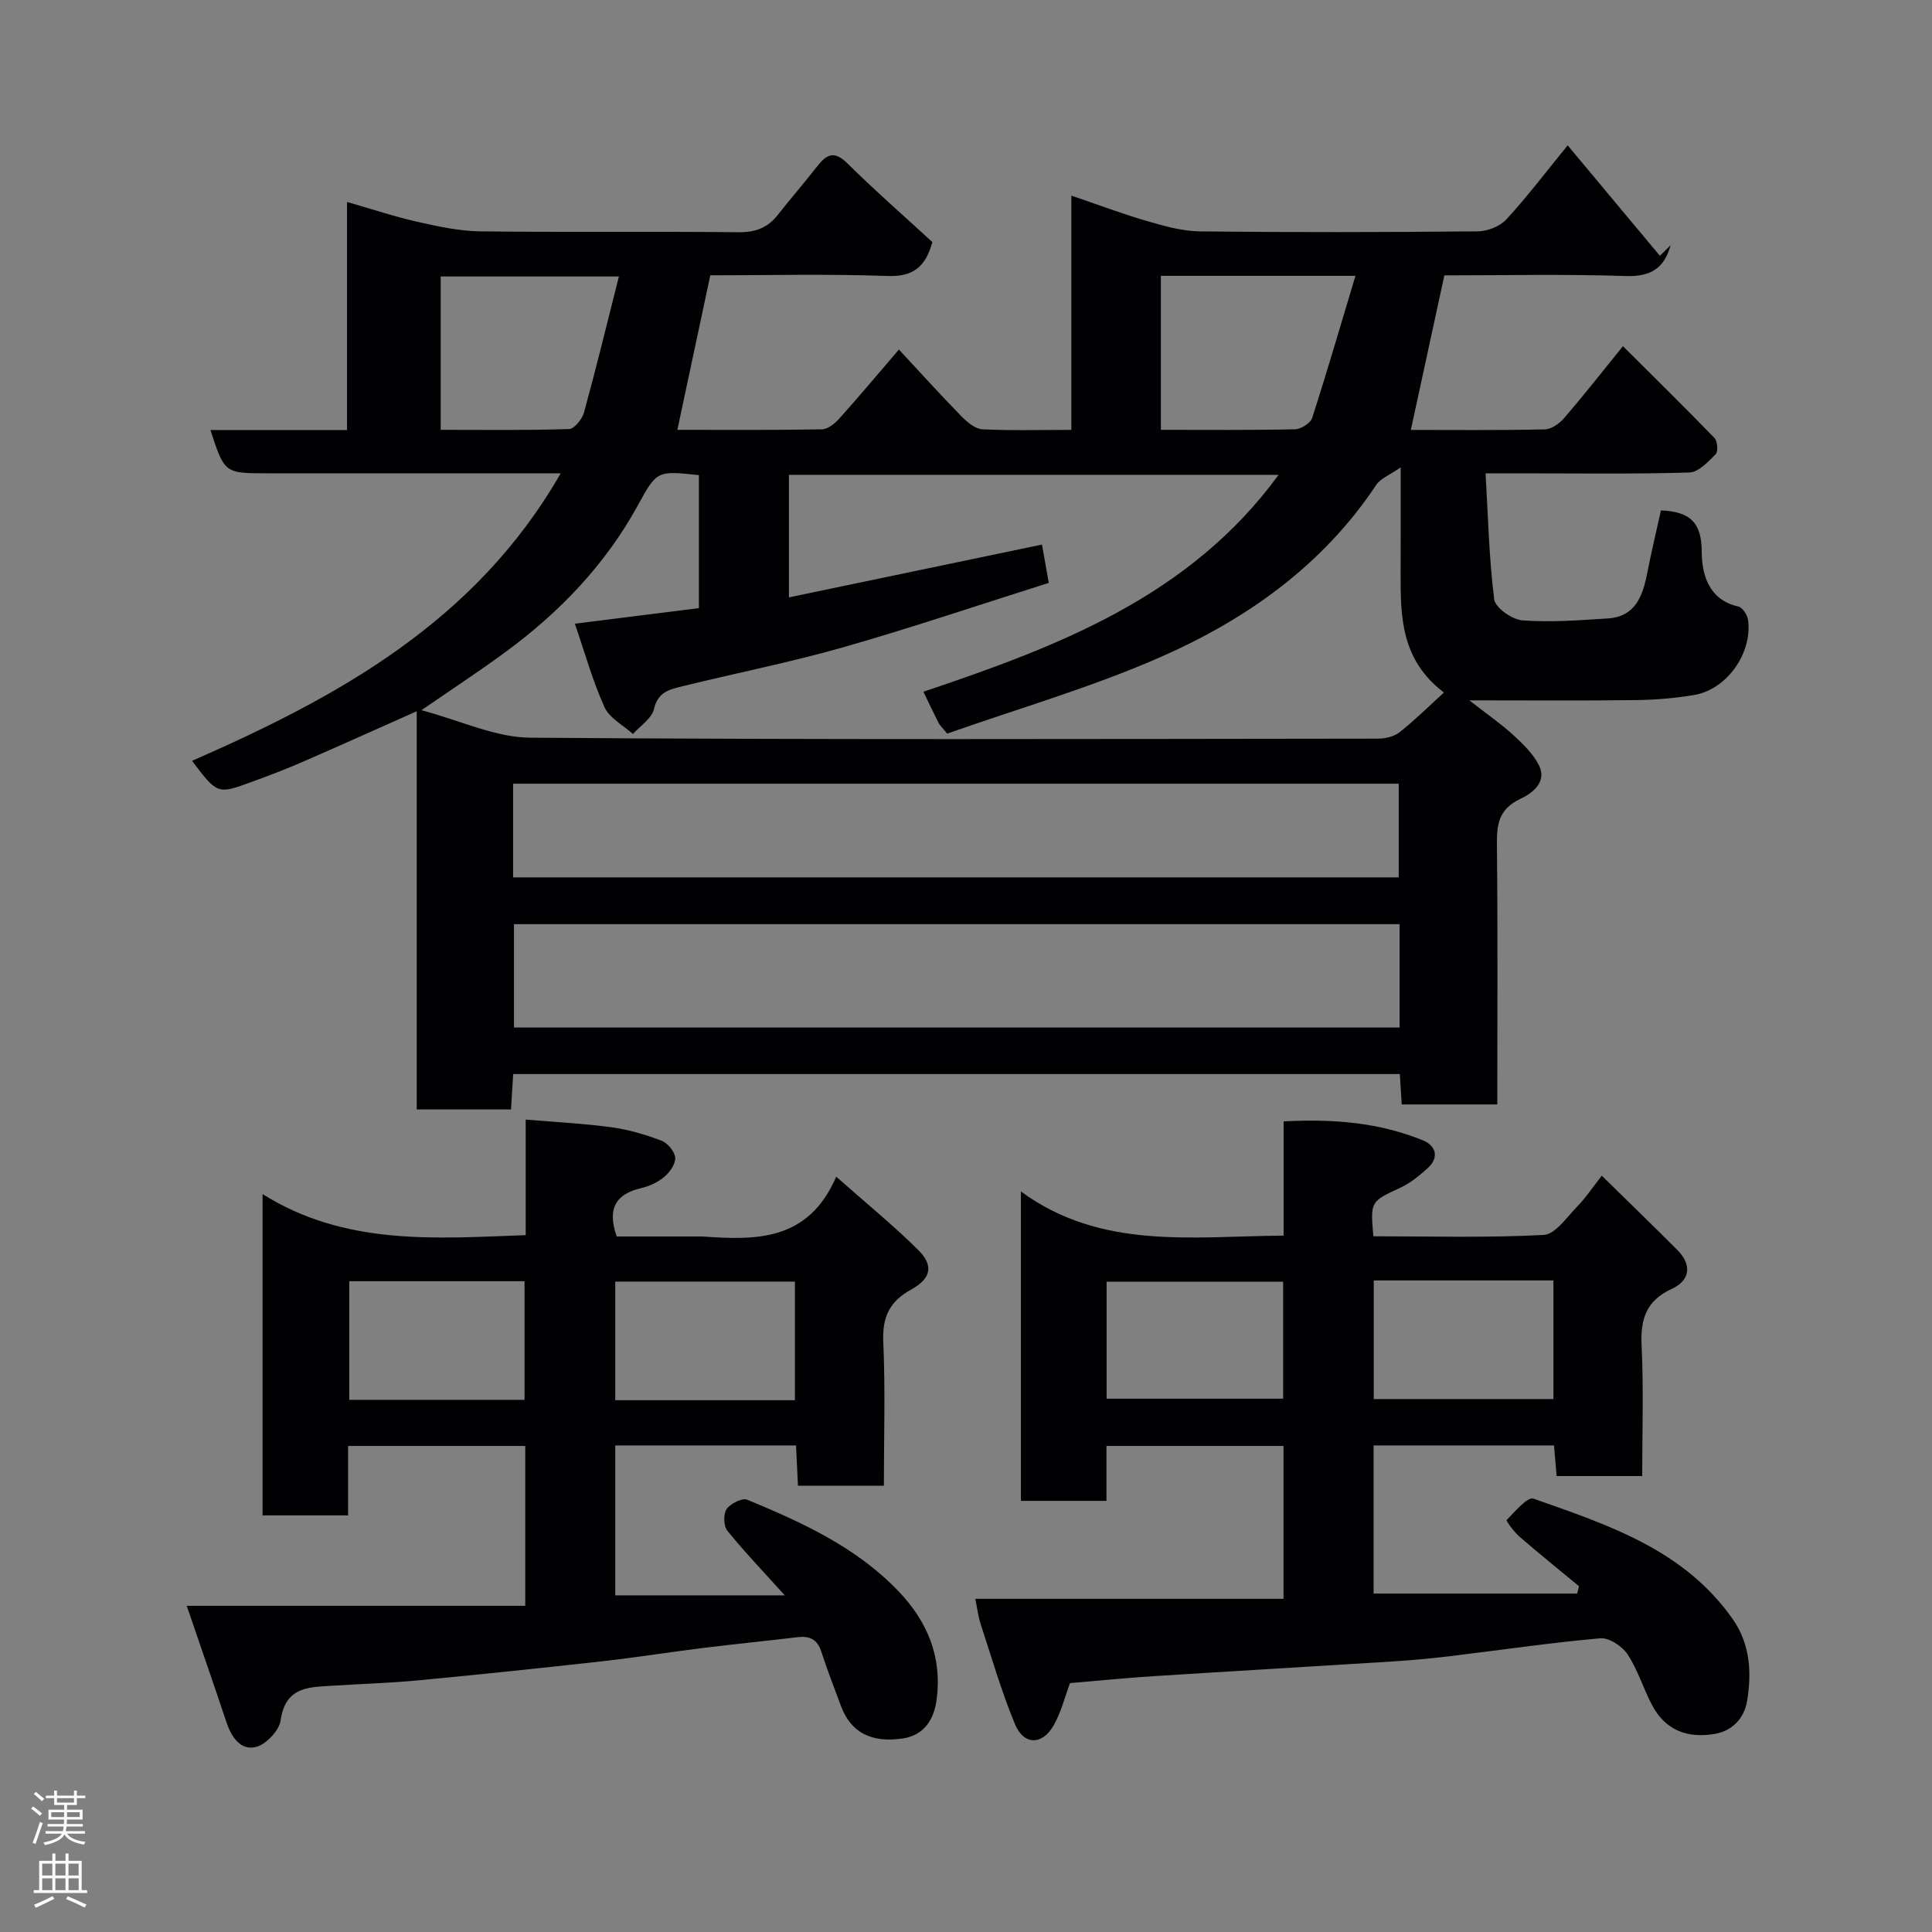 <svg enable-background="new 0 0 400 400" viewBox="0 0 400 400" xmlns="http://www.w3.org/2000/svg"><rect x="0" y="0" width="400" height="400" fill="#808080" stroke="none"/><g fill="#010103"><path d="m343.88 105.67c6.14.26 8.44 2.59 8.45 8.64.01 4.43 1.36 9.91 7.57 11.26.85.19 1.87 1.73 2.01 2.76.95 6.87-4.37 14.41-11.14 15.56-4.03.69-8.17 1.01-12.26 1.06-10.92.14-21.85.05-34.3.05 3.79 2.96 6.56 4.85 9.01 7.1 2.03 1.87 4.17 3.9 5.38 6.3 1.84 3.65-1.58 5.94-3.88 7.03-4.46 2.12-4.84 5.26-4.8 9.49.19 17.8.08 35.61.08 53.74-6.69 0-13.08 0-19.79 0-.12-2.02-.24-3.96-.39-6.29-61.03 0-122.07 0-183.57 0-.14 2.26-.29 4.66-.45 7.33-6.42 0-12.7 0-19.52 0 0-27.23 0-54.6 0-82.44-8.35 3.71-16.06 7.19-23.81 10.56-3.43 1.49-6.94 2.82-10.46 4.1-6.99 2.56-7 2.53-12.25-4.4 30.3-13.25 58.75-28.86 76.33-59.53-20.8 0-40.76 0-60.71 0-8.9 0-8.9 0-11.81-8.96h28.28c0-15.79 0-31.21 0-47.22 5.23 1.5 9.82 3.04 14.52 4.1 4.27.96 8.66 1.93 13.01 1.99 17.83.22 35.66-.01 53.48.18 3.5.04 6.04-.88 8.15-3.56 2.63-3.35 5.43-6.56 8.05-9.92 1.91-2.45 3.49-3.64 6.34-.82 5.76 5.69 11.87 11.04 17.64 16.34-1.45 5.21-4.04 7.21-9.3 7.02-12.44-.45-24.9-.14-36.68-.14-2.33 10.95-4.53 21.26-6.82 31.99 9.96 0 19.93.08 29.89-.1 1.23-.02 2.69-1.17 3.6-2.19 4.05-4.5 7.93-9.15 12.38-14.33 4.46 4.79 8.64 9.42 13 13.88 1.16 1.18 2.81 2.55 4.29 2.63 5.96.3 11.95.12 18.41.12 0-16.03 0-31.78 0-48.5 5.71 1.94 10.64 3.81 15.69 5.27 3.56 1.03 7.28 2.1 10.94 2.14 19.16.21 38.32.17 57.48-.01 2.03-.02 4.61-1.01 5.95-2.47 4.32-4.69 8.18-9.8 12.7-15.34 6.33 7.58 12.71 15.23 19.09 22.87.74-.73 1.48-1.46 2.22-2.19-1.3 4.72-4.05 6.55-9.24 6.38-12.63-.42-25.29-.14-37.6-.14-2.33 10.75-4.6 21.19-6.94 32 8.92 0 18.32.1 27.72-.11 1.38-.03 3.06-1.21 4.03-2.35 4.05-4.71 7.89-9.6 12.16-14.88 6.39 6.36 12.76 12.61 18.96 19.02.63.65.78 2.81.24 3.35-1.57 1.57-3.57 3.74-5.46 3.79-11.61.34-23.28.17-34.95.17-2 0-3.99 0-7.23 0 .52 8.83.71 17.52 1.79 26.09.22 1.74 3.71 4.19 5.84 4.35 5.85.44 11.79-.02 17.68-.4 5.65-.36 7.21-4.56 8.14-9.28.87-4.46 1.93-8.87 2.86-13.09zm-53.88-8.91c-2.36 1.64-4.18 2.31-5.05 3.61-11.11 16.73-26.9 27.88-44.79 35.72-14.34 6.29-29.52 10.67-44.05 15.8-1.18-1.44-1.57-1.78-1.79-2.22-1.03-2.05-2.01-4.12-3.14-6.45 27.83-9.37 55.1-19.65 73.54-44.91-34.21 0-67.8 0-101.38 0v25.37c17.8-3.71 35.1-7.32 52.39-10.93.43 2.41.88 4.96 1.41 7.93-14.29 4.51-28.3 9.26-42.51 13.32-10.94 3.12-22.14 5.33-33.2 8.05-2.59.64-5.2 1.1-6.02 4.72-.44 1.96-2.84 3.48-4.36 5.2-2.02-1.83-4.87-3.29-5.9-5.57-2.46-5.45-4.07-11.29-6.13-17.27 8.86-1.11 17.38-2.18 25.68-3.22 0-9.71 0-18.65 0-27.54-8.63-.92-8.69-.95-12.61 6.2-6.75 12.34-16.24 22.21-27.48 30.46-5.36 3.94-10.94 7.59-17.35 12.01 8.1 2.14 15.29 5.64 22.51 5.69 58.49.45 116.98.26 175.47.2 1.52 0 3.35-.41 4.5-1.31 3.11-2.44 5.93-5.25 9.21-8.24-8.92-6.78-8.98-15.69-8.97-24.63.03-6.8.02-13.61.02-21.99zm-.23 94.58c-61.42 0-122.45 0-183.36 0v21.4h183.36c0-7.17 0-14.11 0-21.4zm-183.54-9.69h183.36c0-6.74 0-13.13 0-19.39-61.32 0-122.23 0-183.36 0zm134.12-124.54v31.88c9.48 0 18.63.09 27.76-.11 1.24-.03 3.21-1.26 3.56-2.35 3.1-9.6 5.91-19.28 8.96-29.42-14.28 0-27.08 0-40.28 0zm-149.11 31.88c9.06 0 17.83.13 26.58-.16 1.1-.04 2.72-2.07 3.1-3.45 2.54-9.28 4.82-18.63 7.22-28.14-12.86 0-24.76 0-36.9 0z"/><path d="m221.53 348.47c-1.04 2.78-1.81 5.98-3.37 8.73-2.37 4.17-6.2 4.17-8.02-.23-2.8-6.73-4.82-13.77-7.1-20.71-.5-1.52-.68-3.14-1.12-5.24h63.82c0-10.74 0-21 0-31.65-12 0-24.05 0-36.66 0v11.37c-6.14 0-11.75 0-17.71 0 0-20.91 0-41.82 0-64.06 16.6 12.16 35.42 9.28 54.39 9.14 0-7.72 0-15.45 0-23.65 10.25-.55 19.78.23 28.85 3.93 2.59 1.06 3.5 3.5.95 5.78-1.7 1.52-3.52 3.04-5.56 3.99-6.25 2.91-6.3 2.8-5.66 10.09 11.72 0 23.52.34 35.26-.28 2.43-.13 4.8-3.7 6.97-5.91 1.71-1.74 3.07-3.82 5.06-6.36 5.43 5.33 10.58 10.31 15.64 15.38 3.1 3.11 2.63 6.32-1.13 8.05-5.43 2.49-6.53 6.39-6.26 11.9.43 8.8.12 17.64.12 26.86-5.9 0-11.62 0-17.72 0-.17-1.96-.34-4.03-.54-6.34-12.41 0-24.69 0-37.35 0v30.67h42.15c.12-.51.24-1.02.37-1.52-4.11-3.41-8.27-6.76-12.31-10.25-1.13-.98-2.82-3.3-2.67-3.45 1.71-1.74 4.32-4.87 5.56-4.43 15.42 5.43 31.16 10.55 41.23 24.91 3.67 5.23 3.97 11.15 2.99 17.02-.56 3.35-2.87 6.15-6.77 6.79-5.65.93-10.15-.79-12.89-5.96-1.83-3.45-2.95-7.32-5.09-10.54-1.11-1.68-3.83-3.48-5.66-3.31-10.43.93-20.81 2.46-31.21 3.72-3.92.47-7.86.83-11.8 1.08-16.47 1.04-32.94 1.99-49.41 3.04-5.74.36-11.48.94-17.35 1.44zm62.89-83.37v24.56h37.2c0-8.39 0-16.43 0-24.56-12.52 0-24.65 0-37.2 0zm-55.31 24.48h36.55c0-8.2 0-16.24 0-24.21-12.38 0-24.41 0-36.55 0z"/><path d="m38.66 332.47h70.09c0-11.52 0-22.12 0-33.1-12.03 0-24.08 0-36.68 0v14.38c-6.14 0-11.74 0-17.71 0 0-21.73 0-43.47 0-66.53 17.05 10.71 35.62 9.2 54.48 8.5 0-7.76 0-15.36 0-23.92 6.24.53 12.07.81 17.83 1.6 3.5.48 6.98 1.51 10.29 2.77 1.27.48 2.73 2.24 2.83 3.51.1 1.28-1.11 3.01-2.24 3.97-1.33 1.12-3.11 1.94-4.82 2.34-5.15 1.21-7.1 4.14-5.05 10.01h16.23c.5 0 1-.03 1.5 0 11.07.78 21.93 1.04 27.72-12.38 6.35 5.62 11.92 10.15 16.99 15.19 3.23 3.21 2.67 5.9-1.48 8.18-4.45 2.45-5.99 5.67-5.77 10.78.44 9.8.13 19.64.13 29.84-5.91 0-11.63 0-17.79 0-.13-2.64-.26-5.37-.4-8.35-12.5 0-24.77 0-37.43 0v31.04h35.1c-4.59-5.1-8.43-9.09-11.89-13.39-.79-.98-.86-3.45-.16-4.46.8-1.15 3.23-2.38 4.28-1.95 11.35 4.71 22.51 9.77 31.27 18.9 6.08 6.34 9.06 13.64 7.96 22.36-.52 4.11-2.51 7.5-7.04 8.17-6.55.97-10.72-1.28-12.74-6.6-1.44-3.8-2.88-7.61-4.15-11.47-.82-2.49-2.43-3.19-4.87-2.9-6.51.78-13.04 1.42-19.55 2.23-6.98.86-13.93 1.98-20.92 2.76-12.72 1.42-25.45 2.75-38.19 3.96-5.75.55-11.53.7-17.29 1.08-4.97.33-10.06.01-11.08 7.16-.3 2.14-3.03 5.04-5.15 5.55-3.16.77-5.07-2.09-6.09-5.16-2.5-7.5-5.1-14.99-8.21-24.07zm125.92-42.57c0-8.19 0-16.35 0-24.56-12.55 0-24.91 0-37.2 0v24.56zm-55.98-.08c0-8.57 0-16.61 0-24.56-12.32 0-24.24 0-36.29 0v24.56z"/></g><path d="m6.44 374.46.42-.45c.65.47 1.27.95 1.85 1.44l-.45.49c-.65-.56-1.25-1.06-1.82-1.48m.93 7.33-.63-.26c.55-1.36 1.05-2.8 1.52-4.33.19.1.38.19.59.27-.46 1.29-.95 2.73-1.48 4.32m-.38-10.38.44-.42c.43.34 1.01.82 1.74 1.44l-.49.49c-.53-.51-1.09-1.01-1.69-1.51m2.5.35h1.72v-1.04h.59v1.04h3.52v-1.04h.59v1.04h1.75v.53h-1.75v1.42h-2.03v.97h3.22v2.03h-3.24c0 .35-.01.66-.03.93h3.32v.53h-3.37c-.03.27-.08.58-.15.94h3.96v.53h-3.71c.67.92 1.93 1.48 3.79 1.68-.13.24-.23.44-.29.59-2.13-.38-3.48-1.08-4.04-2.12-.43.97-1.77 1.72-4.03 2.23-.09-.19-.2-.37-.33-.55 2.1-.42 3.37-1.03 3.81-1.83h-3.36v-.53h3.58c.08-.29.13-.61.16-.94h-3.33v-.53h3.39c.02-.27.04-.58.04-.93h-3.23v-2.03h3.25v-.97h-2.07v-1.42h-1.73zm1.12 3.44v1h2.65c.01-.3.02-.44.01-.4v-.25-.35zm1.19-2h3.52v-.91h-3.52zm4.71 2h-2.63v.59c0 .16-.01.28-.01.4h2.64z" fill="#fcfafa"/><path d="m13.56 383.74h.63v1.52h2.72v6.07h1.13v.6h-11.06v-.6h1.13v-6.07h2.73v-1.52h.63v1.52h2.1v-1.52zm-2.69 8.83.38.56c-1.24.63-2.53 1.25-3.85 1.85-.1-.21-.21-.42-.34-.63 1.36-.55 2.63-1.15 3.81-1.78m-2.13-4.27h2.1v-2.45h-2.1zm0 3.04h2.1v-2.46h-2.1zm2.72-3.04h2.1v-2.45h-2.1zm0 3.04h2.1v-2.46h-2.1zm6.07 3.6c-1.41-.71-2.7-1.3-3.86-1.78l.35-.56c1.45.62 2.75 1.19 3.88 1.72zm-1.25-9.09h-2.1v2.45h2.1zm-2.09 5.49h2.1v-2.46h-2.1z" fill="#fcfafa"/></svg>